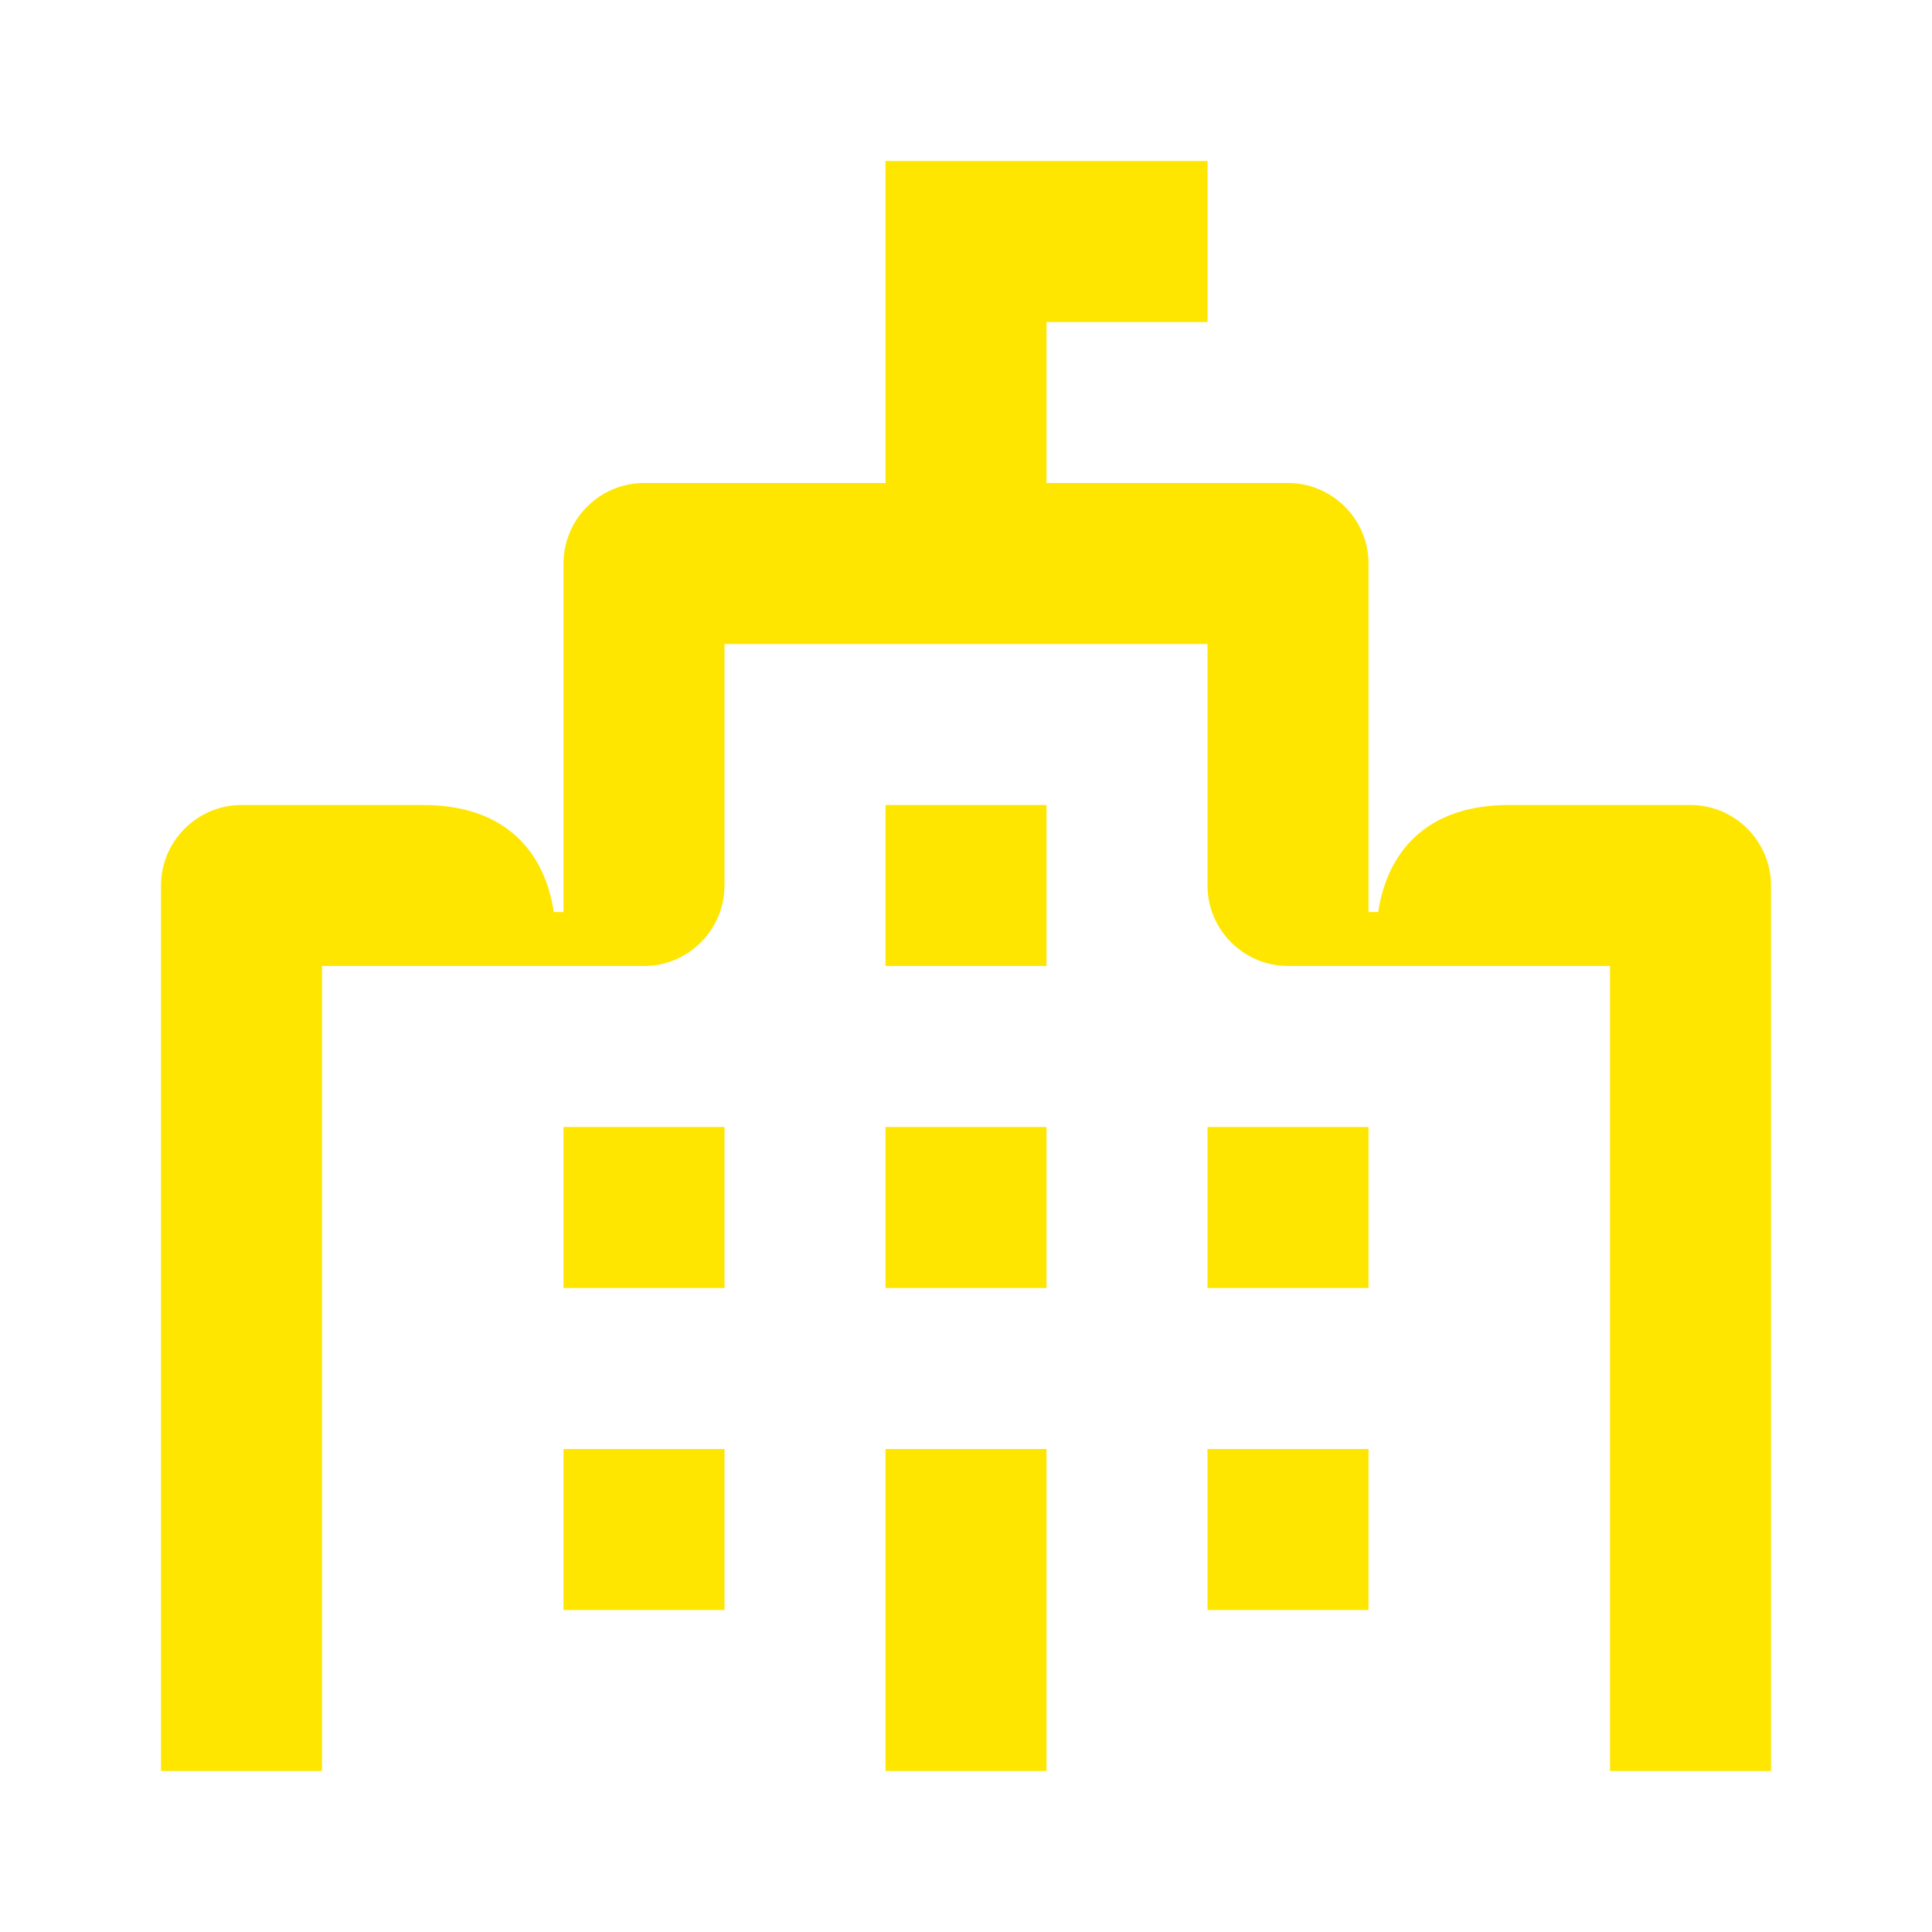 <svg width="24" height="24" viewBox="0 0 24 24" fill="none" xmlns="http://www.w3.org/2000/svg">
<path d="M17 11.33V7C17 6.45 16.55 6 16 6H13V4H15V2H11V6H8C7.45 6 7 6.45 7 7V11.33H6.88C6.75 10.49 6.19 10 5.26 10H3C2.45 10 2 10.45 2 11V22H4V12H8C8.55 12 9 11.55 9 11V8H15V11C15 11.55 15.45 12 16 12H20V22H22V11C22 10.45 21.55 10 21 10H18.74C17.81 10 17.25 10.49 17.12 11.33H17ZM7 14H9V16H7V14ZM13 14H11V16H13V14ZM17 14V16H15V14H17ZM9 18H7V20H9V18ZM11 18H13V22H11V18ZM17 20V18H15V20H17ZM11 10H13V12H11V10Z" fill="#FEE600"/>
</svg>
